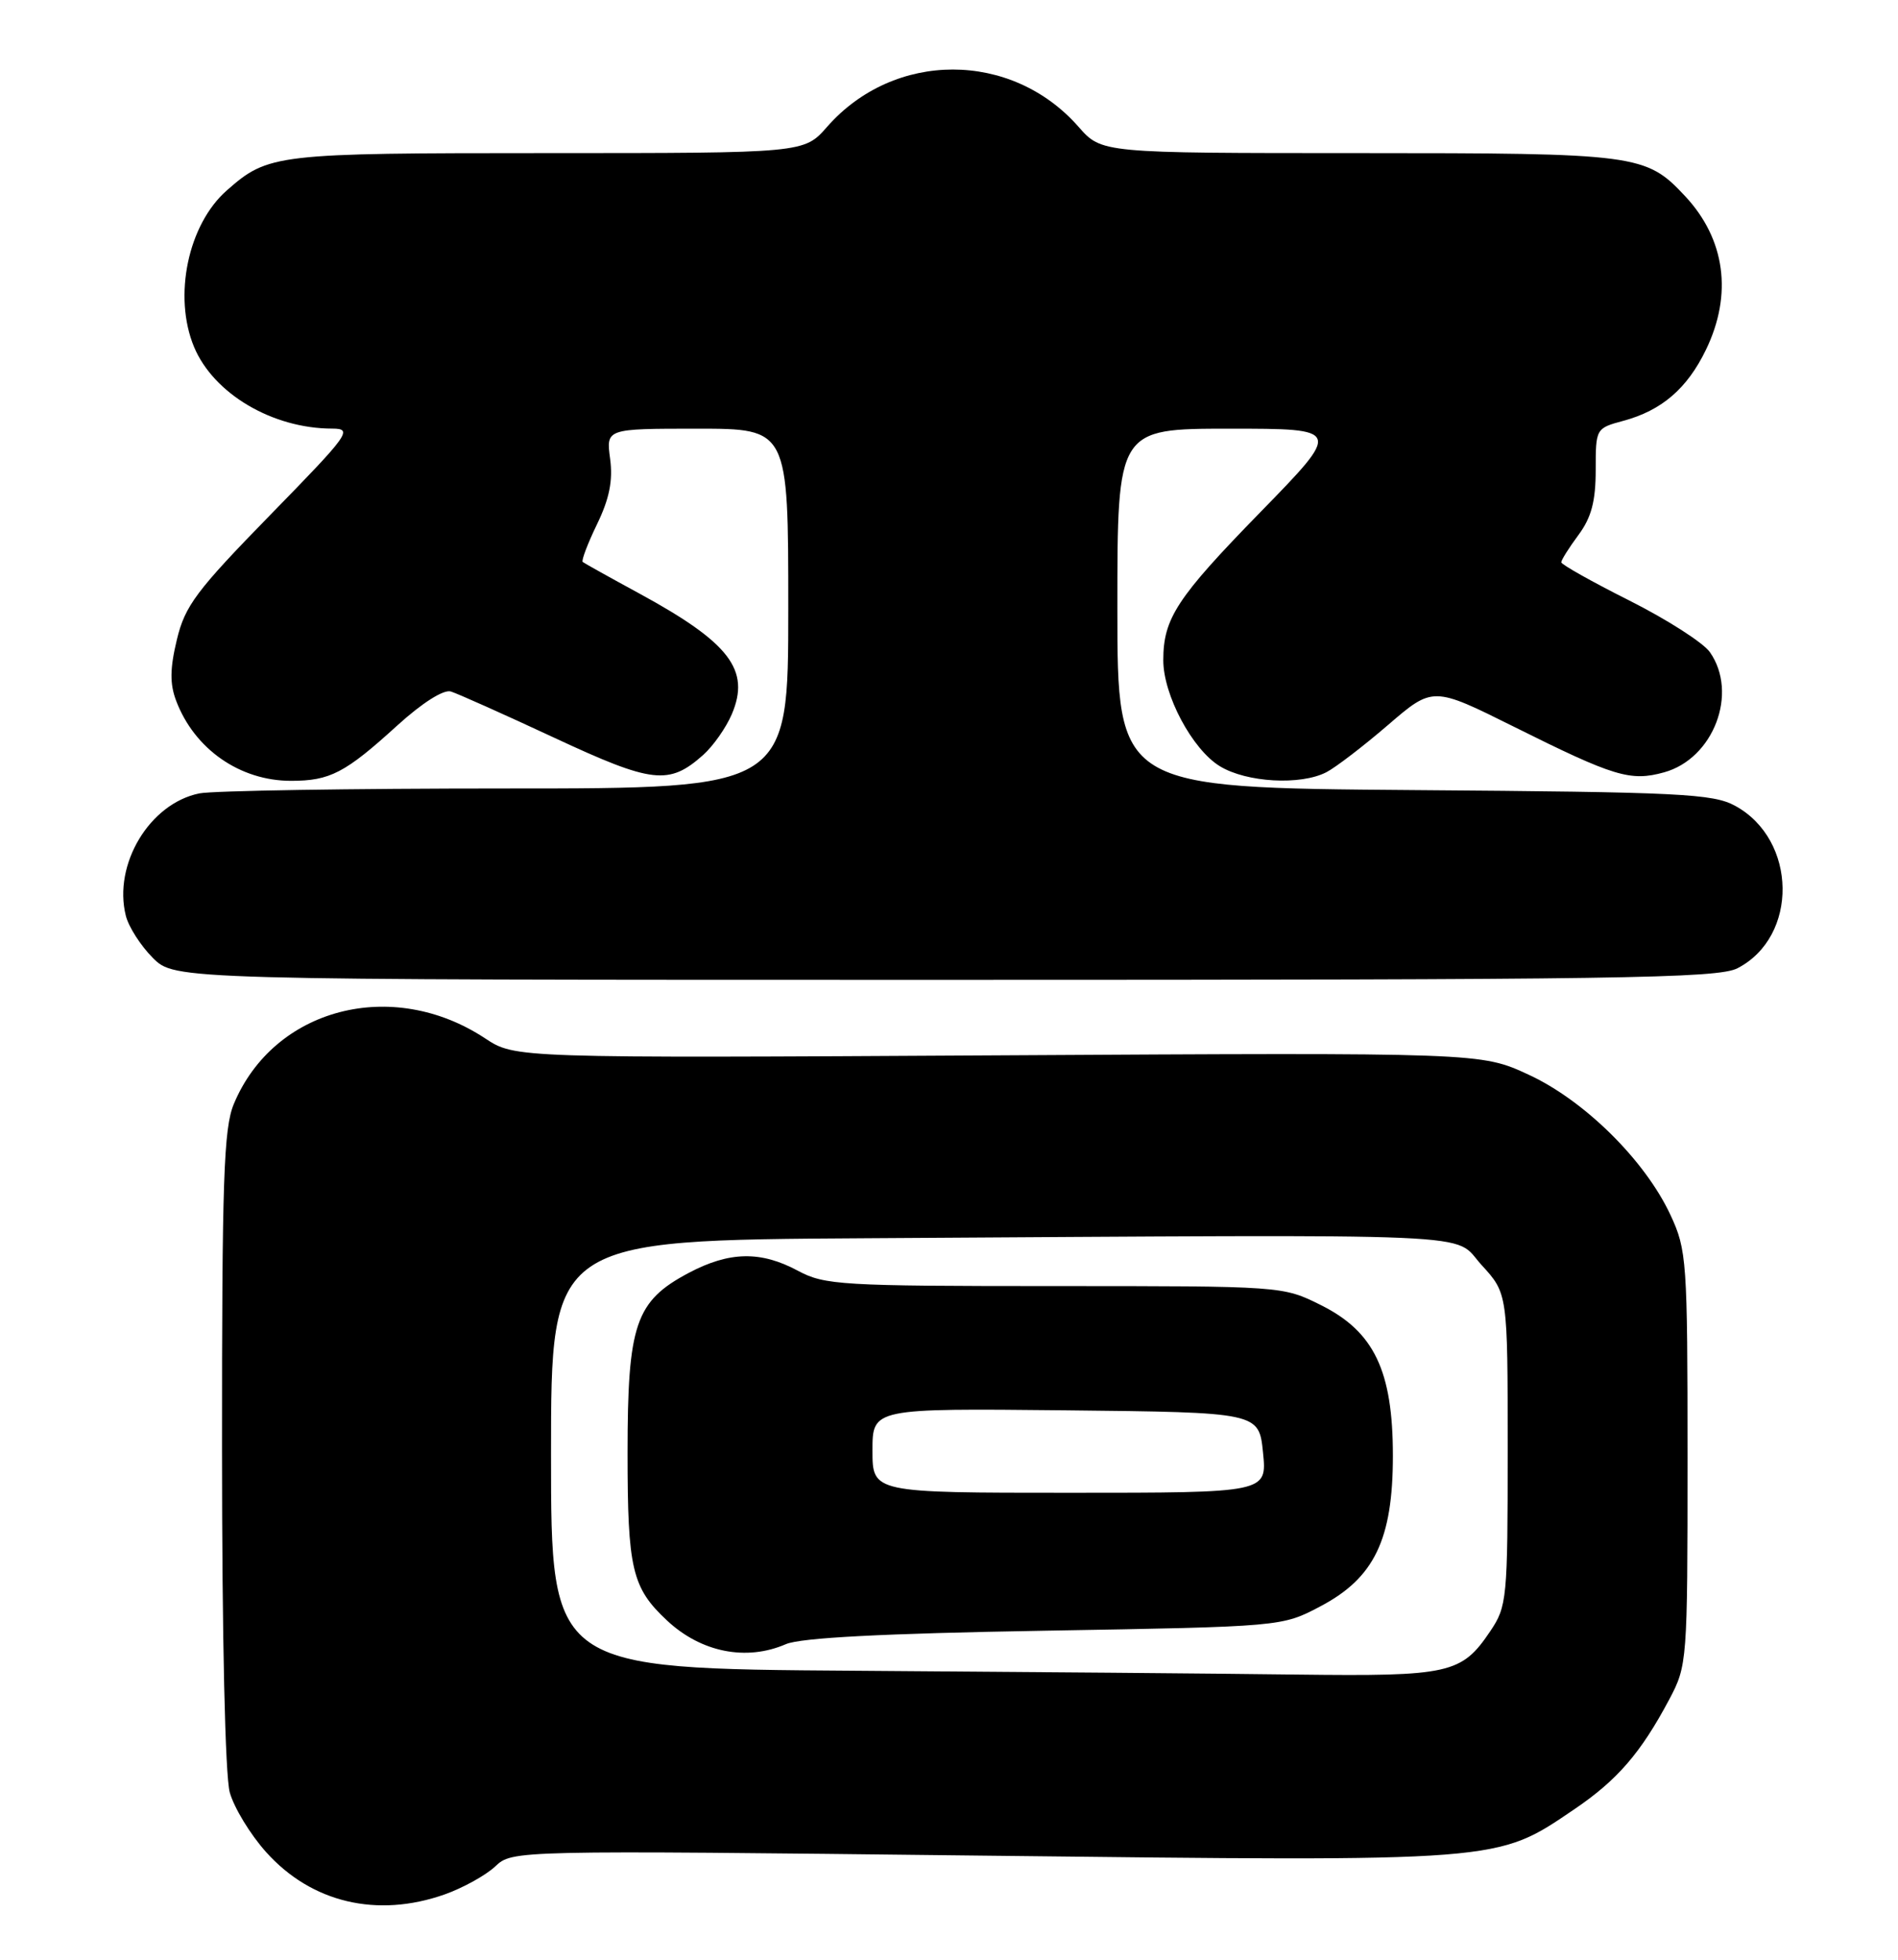 <?xml version="1.0" encoding="UTF-8" standalone="no"?>
<!DOCTYPE svg PUBLIC "-//W3C//DTD SVG 1.1//EN" "http://www.w3.org/Graphics/SVG/1.1/DTD/svg11.dtd" >
<svg xmlns="http://www.w3.org/2000/svg" xmlns:xlink="http://www.w3.org/1999/xlink" version="1.1" viewBox="0 0 248 256">
 <g >
 <path fill="currentColor"
d=" M 58.10 247.47 C 60.49 246.62 63.46 244.98 64.70 243.82 C 66.95 241.70 66.95 241.70 128.22 242.40 C 196.67 243.18 195.46 243.28 205.70 236.35 C 211.32 232.54 214.38 229.01 218.11 222.00 C 220.46 217.57 220.50 217.06 220.50 190.50 C 220.50 164.66 220.40 163.29 218.27 158.71 C 214.94 151.57 207.03 143.75 199.72 140.38 C 193.50 137.50 193.50 137.50 130.40 137.86 C 67.30 138.22 67.30 138.22 63.40 135.65 C 51.26 127.63 35.78 131.67 30.55 144.22 C 29.23 147.37 29.00 154.18 29.01 189.22 C 29.01 213.96 29.42 231.96 30.02 234.14 C 30.58 236.14 32.71 239.65 34.77 241.94 C 40.69 248.55 49.27 250.58 58.10 247.47 Z  M 227.03 126.48 C 235.02 122.35 234.84 109.70 226.73 105.27 C 223.83 103.68 219.56 103.47 184.75 103.21 C 146.00 102.91 146.00 102.91 146.00 79.46 C 146.00 56.00 146.00 56.00 160.66 56.00 C 175.32 56.00 175.32 56.00 164.66 66.93 C 153.76 78.10 152.00 80.79 152.00 86.25 C 152.00 90.79 155.79 97.90 159.39 100.09 C 162.87 102.22 169.94 102.62 173.32 100.87 C 174.52 100.25 178.14 97.48 181.37 94.70 C 187.23 89.66 187.23 89.66 197.87 94.96 C 210.91 101.46 213.03 102.11 217.44 100.89 C 223.90 99.10 227.17 90.54 223.42 85.19 C 222.56 83.96 217.83 80.93 212.92 78.46 C 208.02 76.00 204.00 73.74 204.00 73.45 C 204.00 73.16 205.01 71.55 206.25 69.88 C 207.94 67.60 208.50 65.47 208.50 61.39 C 208.50 55.98 208.52 55.94 212.12 54.97 C 217.13 53.62 220.46 50.75 222.91 45.68 C 226.41 38.45 225.43 31.24 220.19 25.63 C 215.06 20.14 213.97 20.00 177.50 20.00 C 143.94 20.00 143.94 20.00 140.93 16.57 C 132.17 6.59 116.83 6.59 108.07 16.57 C 105.06 20.00 105.06 20.00 71.48 20.00 C 35.96 20.00 35.07 20.10 29.64 24.87 C 24.56 29.33 22.60 38.71 25.36 45.33 C 27.92 51.44 35.60 55.98 43.41 55.99 C 46.15 56.00 45.67 56.67 35.32 67.26 C 25.65 77.16 24.17 79.13 23.11 83.56 C 22.20 87.33 22.18 89.34 23.02 91.55 C 25.41 97.86 31.35 102.00 38.02 102.00 C 43.12 102.00 45.09 100.98 51.91 94.77 C 55.16 91.82 57.96 90.04 58.91 90.33 C 59.79 90.60 65.87 93.32 72.44 96.38 C 85.25 102.35 87.41 102.60 91.88 98.62 C 93.19 97.45 94.87 95.06 95.62 93.30 C 98.08 87.52 95.34 83.95 83.50 77.51 C 79.65 75.42 76.34 73.57 76.14 73.41 C 75.94 73.24 76.78 71.02 78.01 68.48 C 79.63 65.14 80.10 62.78 79.72 59.93 C 79.19 56.00 79.19 56.00 91.10 56.00 C 103.00 56.00 103.00 56.00 103.00 79.50 C 103.00 103.00 103.00 103.00 66.12 103.00 C 45.84 103.00 27.82 103.29 26.06 103.64 C 19.56 104.94 14.76 112.91 16.44 119.62 C 16.80 121.07 18.39 123.55 19.97 125.13 C 22.85 128.00 22.85 128.00 123.47 128.00 C 211.46 128.00 224.47 127.81 227.03 126.48 Z  M 111.75 218.25 C 72.00 217.98 72.00 217.98 72.00 189.99 C 72.00 162.00 72.00 162.00 113.25 161.75 C 196.18 161.25 189.67 160.96 193.58 165.24 C 197.00 168.97 197.00 168.97 197.00 189.34 C 197.00 208.88 196.91 209.84 194.72 213.09 C 190.97 218.65 189.42 218.99 169.50 218.75 C 159.60 218.62 133.61 218.40 111.75 218.25 Z  M 102.68 214.78 C 104.61 213.94 115.34 213.38 136.50 213.02 C 167.50 212.49 167.50 212.49 172.52 209.84 C 179.58 206.13 182.00 201.09 182.00 190.17 C 182.00 179.08 179.55 173.95 172.60 170.49 C 167.62 168.00 167.55 168.00 137.80 168.00 C 109.90 168.00 107.75 167.87 104.26 166.00 C 99.40 163.39 95.31 163.47 90.01 166.27 C 83.02 169.97 82.00 172.97 82.00 189.78 C 82.00 204.97 82.57 207.41 87.16 211.69 C 91.61 215.85 97.51 217.02 102.68 214.78 Z  M 114.00 189.48 C 114.00 183.97 114.00 183.97 139.25 184.23 C 164.50 184.50 164.50 184.50 165.03 189.75 C 165.56 195.00 165.56 195.00 139.78 195.00 C 114.00 195.00 114.00 195.00 114.00 189.48 Z "/>
</g>
</svg>